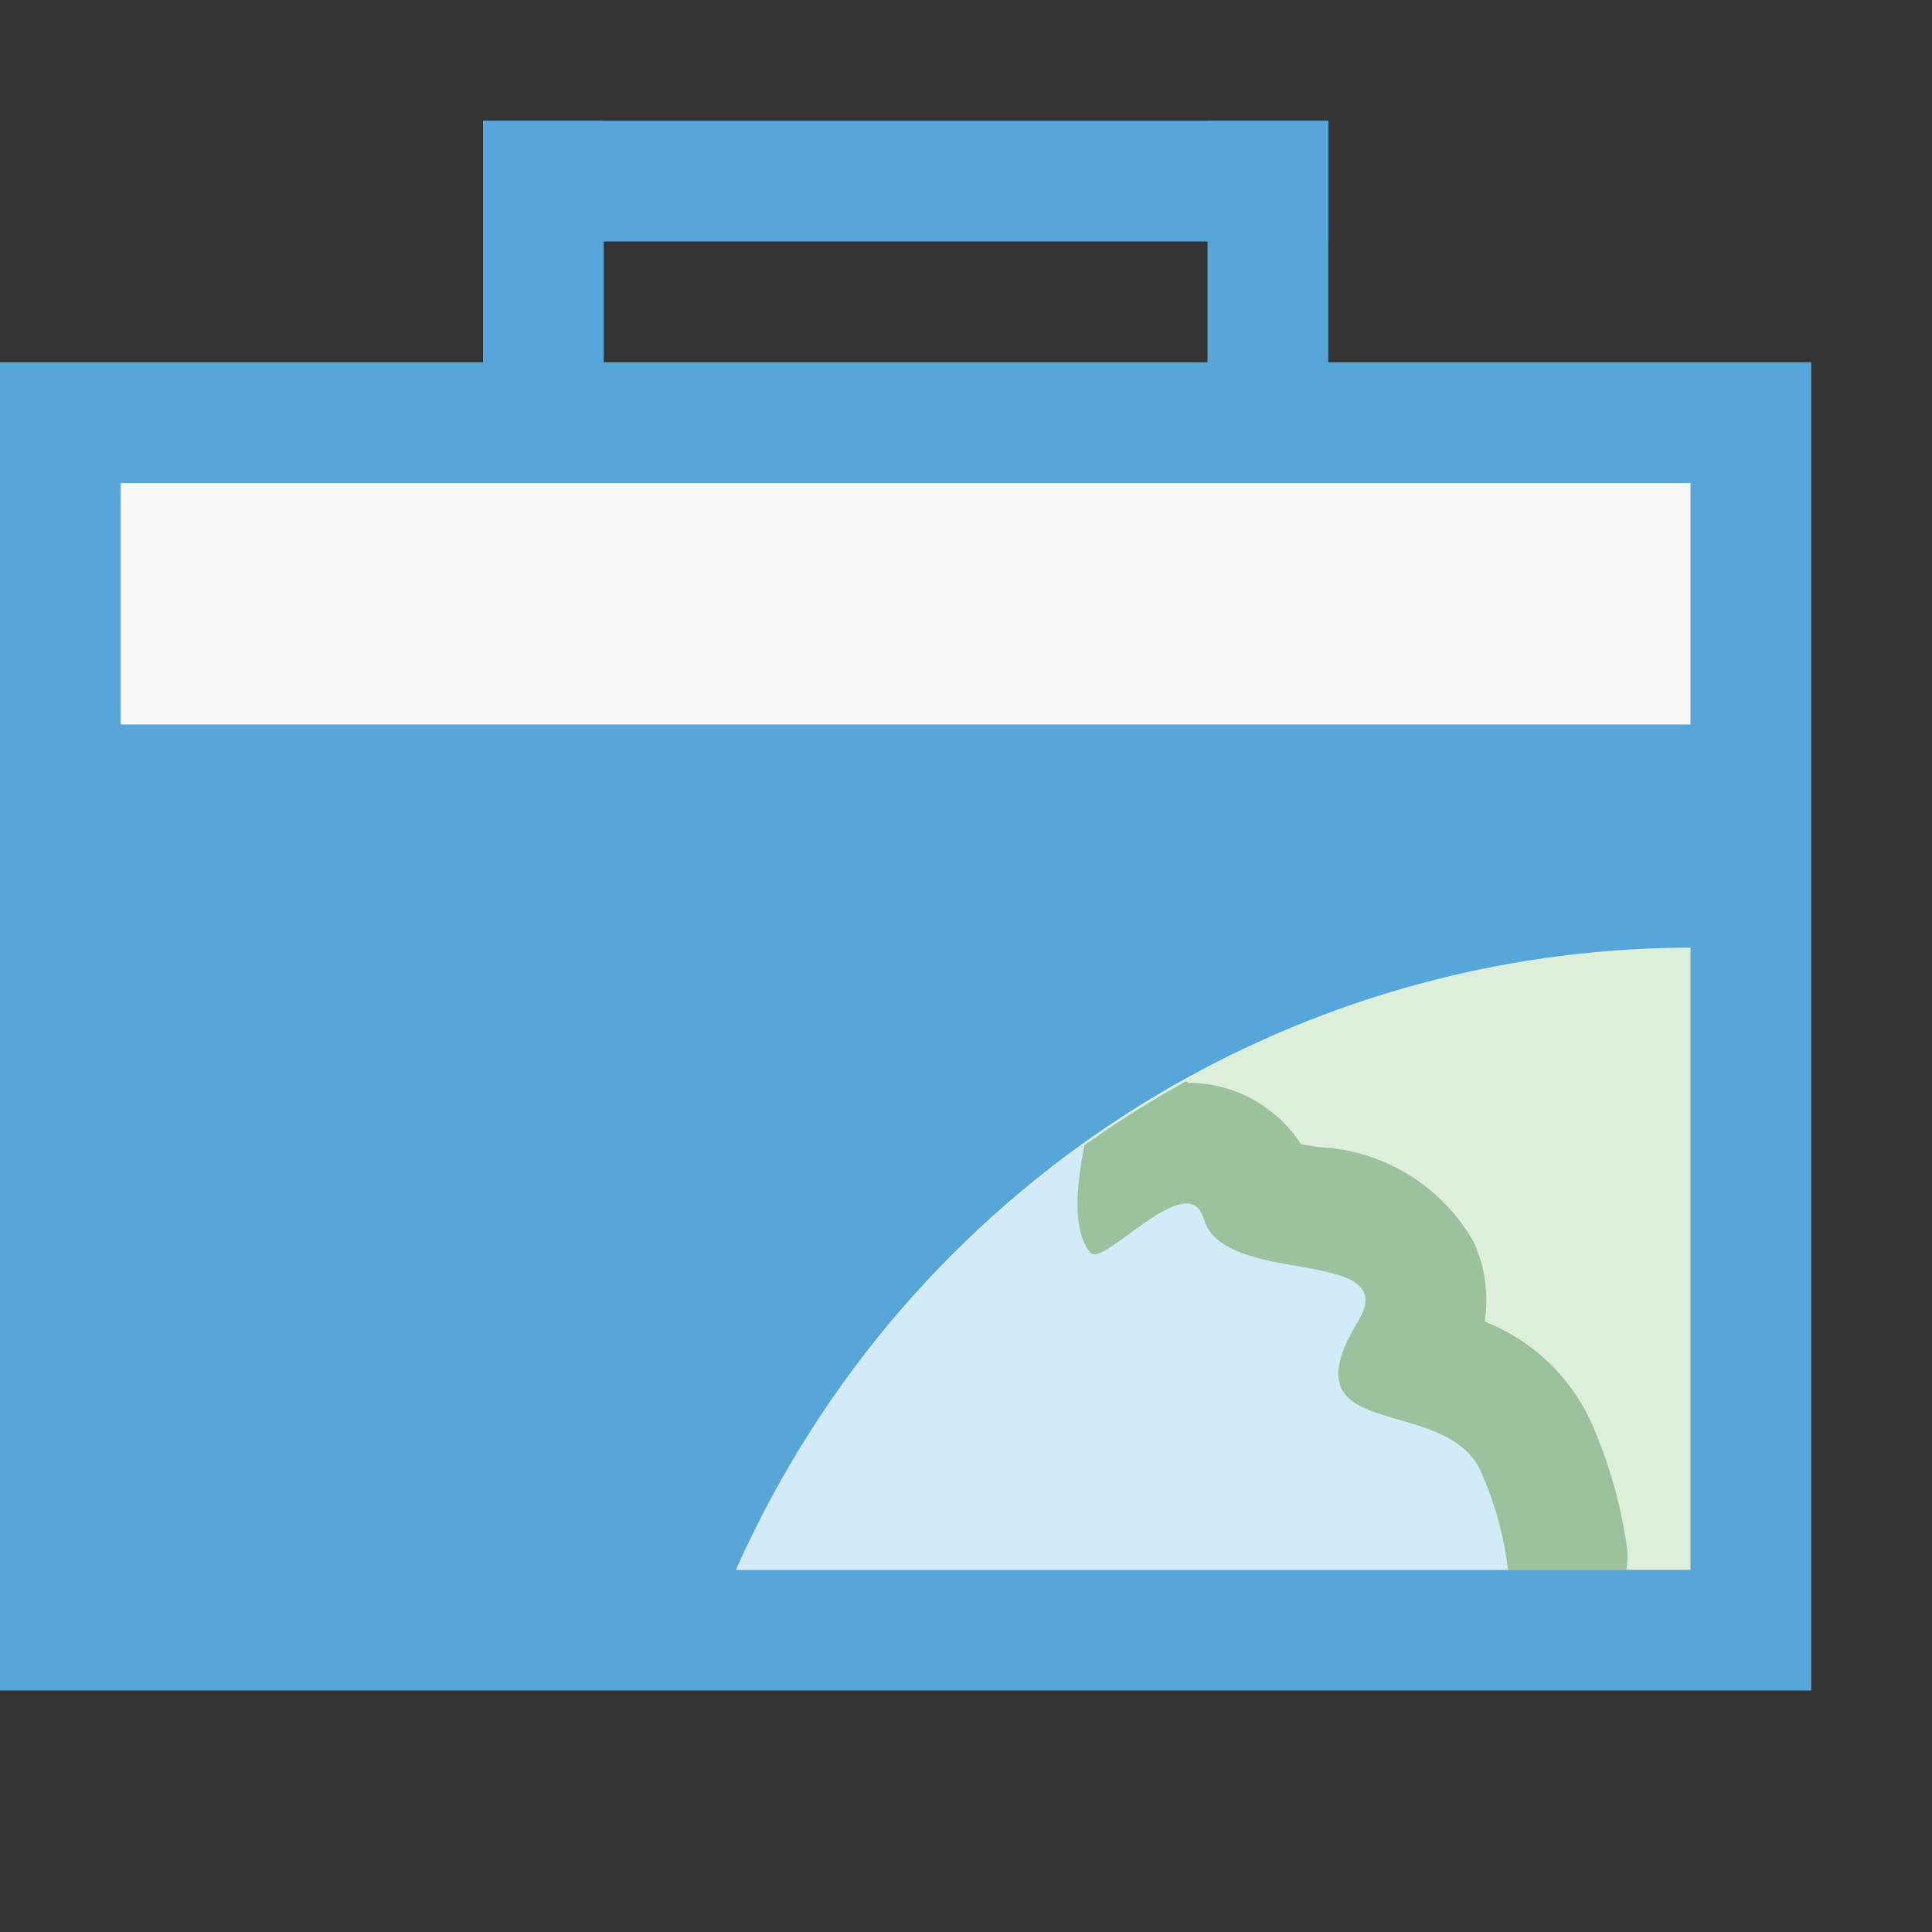 <svg xmlns="http://www.w3.org/2000/svg" viewBox="0 0 16 16">
  <rect x="0" y="0" width="16" height="16" fill="#333333" stroke="none"/>
  <defs>
    <style>
      .cls-1 {
        fill: none;
      }

      .cls-2 {
        fill: #57a6d9;
      }

      .cls-3 {
        fill: #f8f8f8;
      }

      .cls-4 {
        fill: #ddeedb;
      }

      .cls-5 {
        fill: #9bc29c;
      }

      .cls-6 {
        fill: #d3eaf9;
      }
    </style>
  </defs>
  <g id="Icons">
    <rect class="cls-1" width="16" height="16"/>
    <rect class="cls-2" y="3" width="15" height="11"/>
    <rect class="cls-3" x="1" y="4" width="13" height="2"/>
    <rect class="cls-1" width="16" height="16"/>
    <path class="cls-4" d="M14,7.848A8.662,8.662,0,0,0,6.096,13H14Z"/>
    <path class="cls-5" d="M6.096,13h7.373a.963.963,0,0,0,.01-.141,3.852,3.852,0,0,0-.313-1.105,1.621,1.621,0,0,0-.87-.809,1.165,1.165,0,0,0-.091-.658A1.555,1.555,0,0,0,10.919,9.5c-.047-.008-.097-.016-.144-.023a1.116,1.116,0,0,0-.936-.51c-.004-.006-.011-.008-.014-.014A8.705,8.705,0,0,0,6.096,13Z"/>
    <path class="cls-6" d="M6.096,13h6.393a2.822,2.822,0,0,0-.229-.822c-.302-.644-1.635-.211-1.014-1.234.38-.629-1.114-.279-1.277-.85-.125-.438-.83.406-.938.281-.161-.19-.109-.586-.05-.893A8.688,8.688,0,0,0,6.096,13Z"/>
    <rect class="cls-2" x="4" y="1" width="1" height="3"/>
    <rect class="cls-2" x="10" y="1" width="1" height="3"/>
    <rect class="cls-2" x="4" y="1" width="7" height="1"/>
  </g>
</svg>
